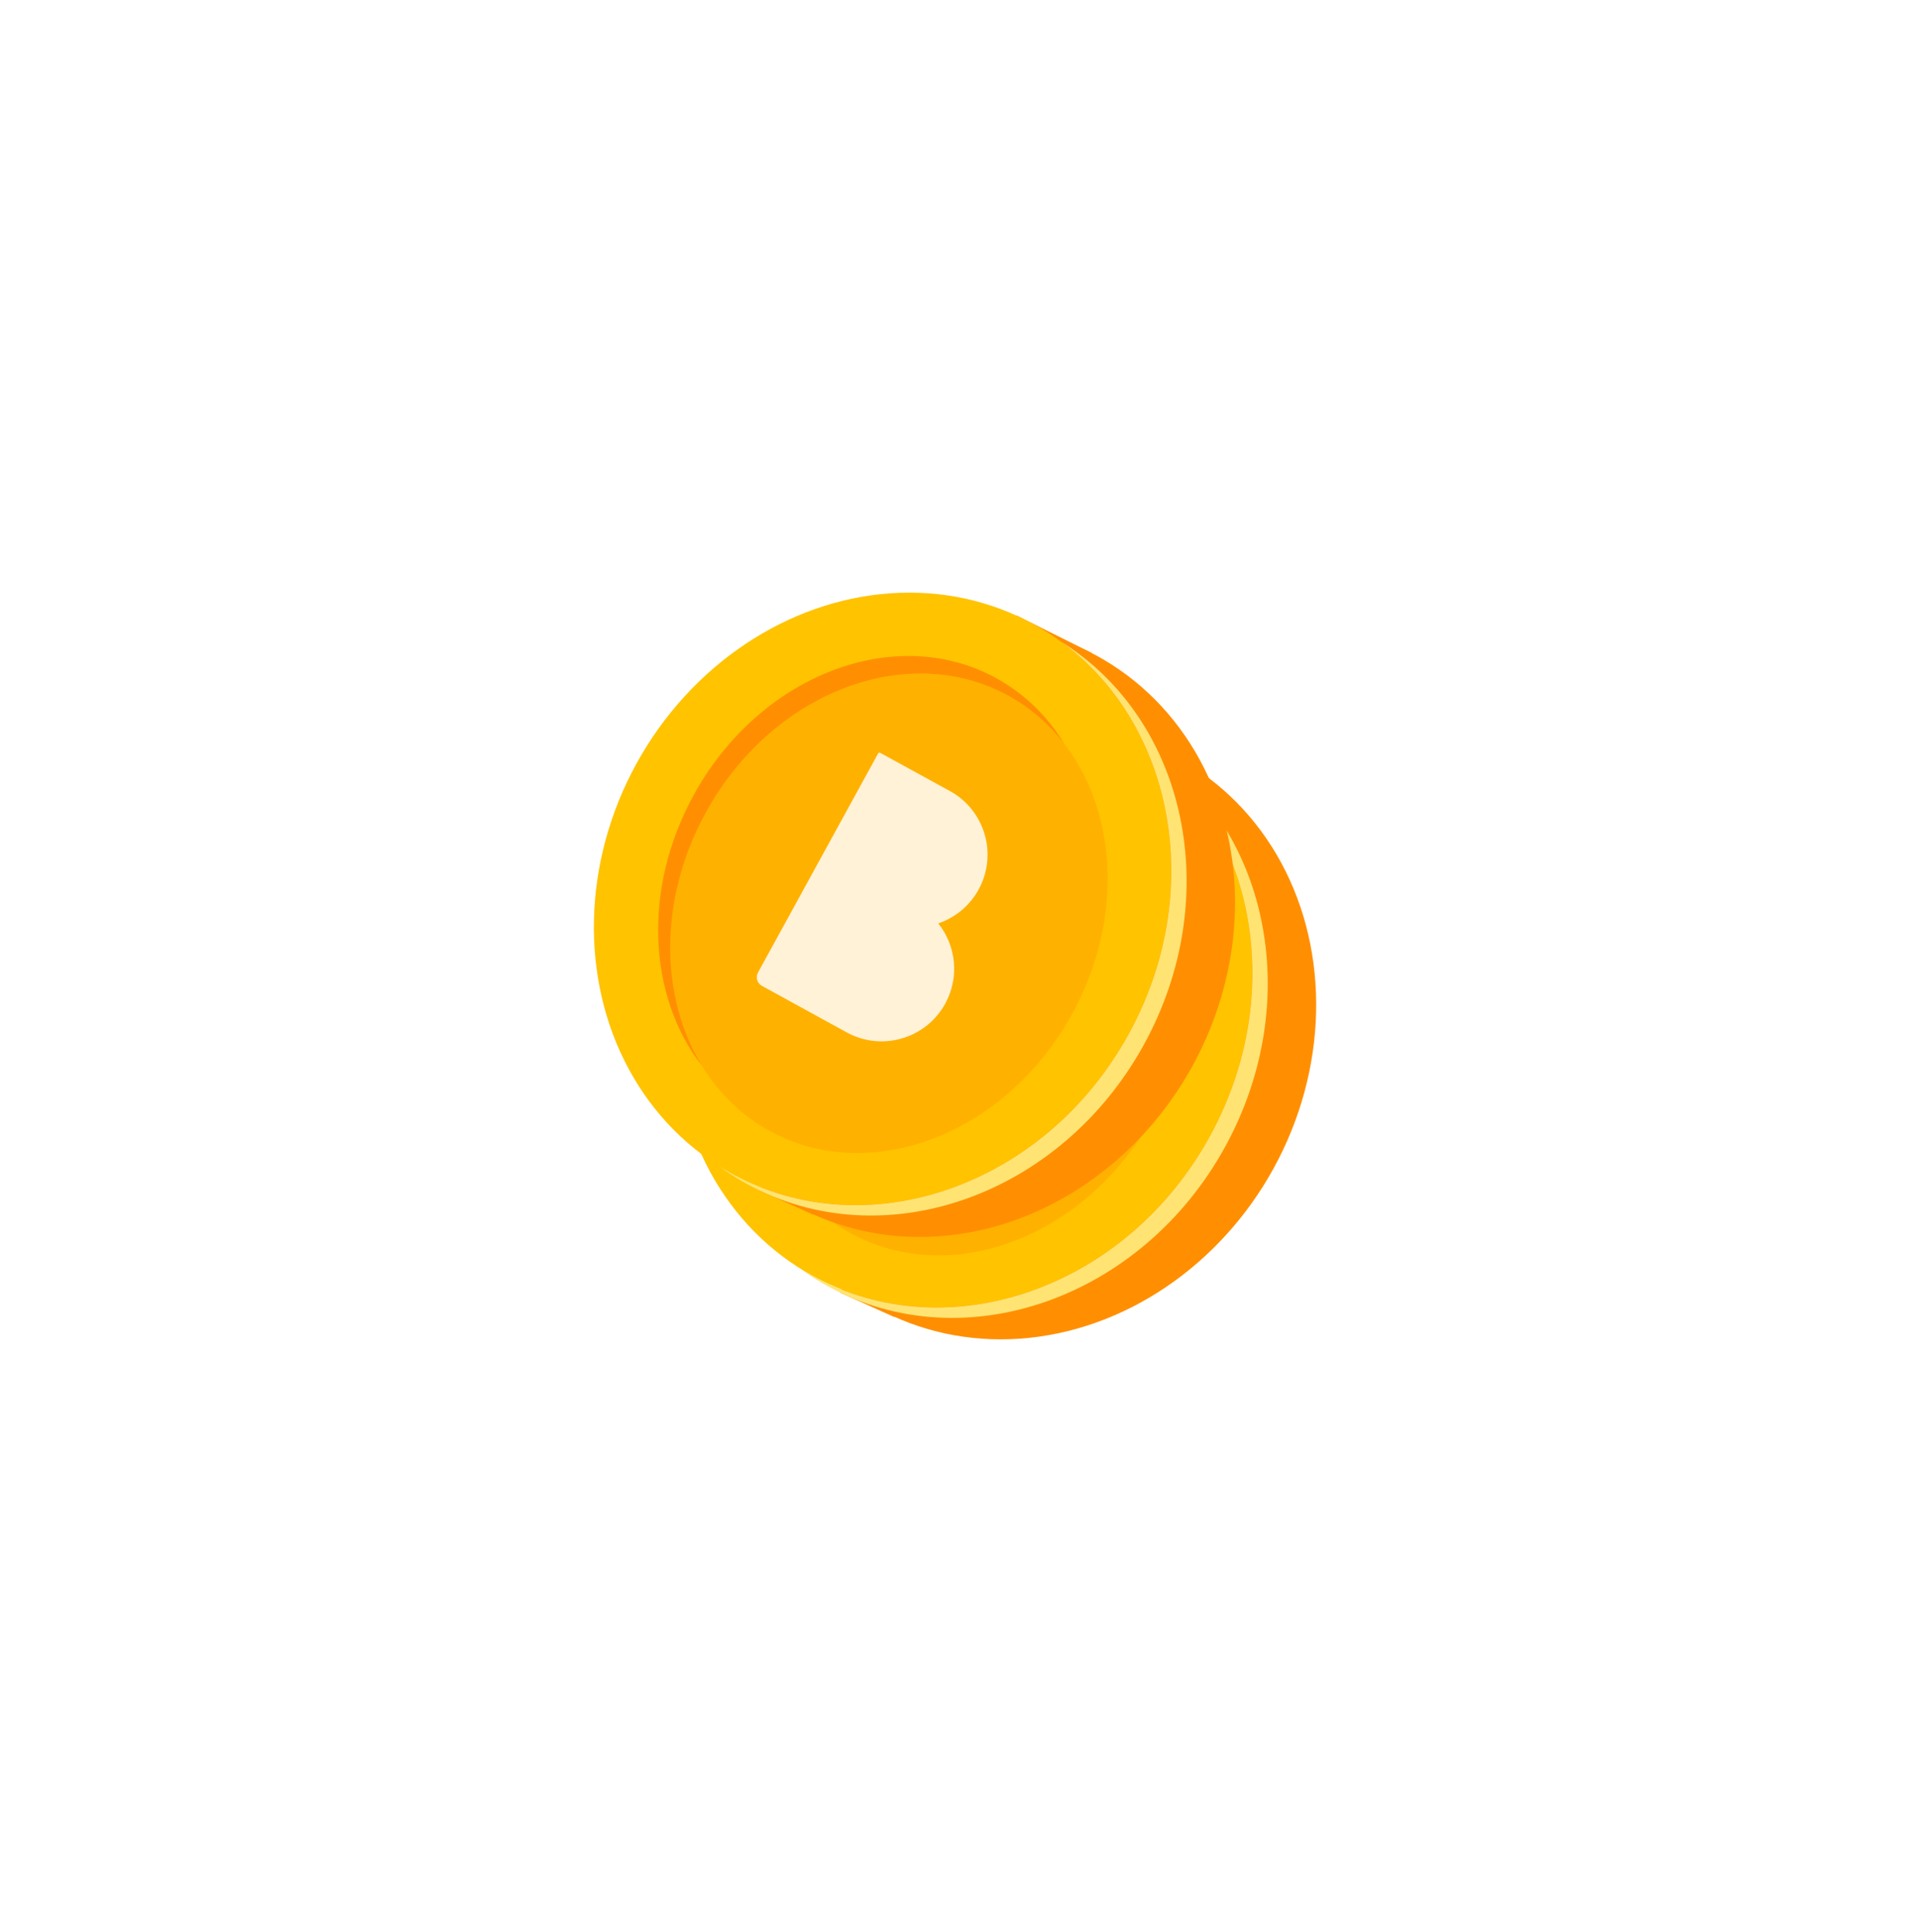 <svg width="147" height="148" viewBox="0 0 147 148" fill="none" xmlns="http://www.w3.org/2000/svg">
<g filter="url(#filter0_d_1244_53589)">
<ellipse cx="78.708" cy="77.142" rx="21.511" ry="24.012" transform="rotate(28.736 78.708 77.142)" fill="#FF8F00"/>
<rect x="84.097" y="52.992" width="6.422" height="46.043" transform="rotate(26.55 84.097 52.992)" fill="#FF8F00"/>
<rect x="81.529" y="58.781" width="4.545" height="41.924" transform="rotate(24.181 81.529 58.781)" fill="#FF8F00"/>
<ellipse cx="73.82" cy="74.697" rx="21.511" ry="24.012" transform="rotate(28.736 73.82 74.697)" fill="#FFC300"/>
<path fill-rule="evenodd" clip-rule="evenodd" d="M62.275 95.752C72.692 101.464 86.305 96.668 92.681 85.039C98.595 74.253 96.205 61.378 87.514 55.011C97.155 61.045 100.028 74.579 93.856 85.836C87.48 97.464 73.867 102.26 63.45 96.549C62.695 96.135 61.978 95.677 61.299 95.18C61.617 95.379 61.942 95.57 62.275 95.752Z" fill="#FFE473"/>
<ellipse cx="74.308" cy="75.802" rx="16.008" ry="19.01" transform="rotate(28.736 74.308 75.802)" fill="#FFB100"/>
<path fill-rule="evenodd" clip-rule="evenodd" d="M87.716 62.788C86.571 61.31 85.142 60.063 83.447 59.134C75.695 54.883 65.319 58.9 60.271 68.106C56.648 74.715 56.755 82.201 59.972 87.471C55.877 82.188 55.4 73.954 59.344 66.76C64.392 57.555 74.768 53.538 82.52 57.788C84.707 58.987 86.452 60.717 87.716 62.788Z" fill="#FF8F00"/>
<g filter="url(#filter1_d_1244_53589)">
<path fill-rule="evenodd" clip-rule="evenodd" d="M73.639 63.512C73.582 63.481 73.512 63.502 73.481 63.558L69.261 71.254L68.192 73.204L64.28 80.339C64.079 80.705 64.213 81.165 64.579 81.365L71.074 84.926C73.766 86.402 77.144 85.416 78.62 82.725C79.732 80.696 79.447 78.277 78.086 76.577C79.359 76.146 80.48 75.255 81.177 73.984C82.653 71.293 81.667 67.914 78.975 66.438L73.639 63.512Z" fill="#FFF2D6"/>
</g>
<ellipse cx="72.494" cy="69.3" rx="21.511" ry="24.012" transform="rotate(28.736 72.494 69.3)" fill="#FF8F00"/>
<rect x="77.883" y="45.151" width="6.422" height="46.043" transform="rotate(26.55 77.883 45.151)" fill="#FF8F00"/>
<rect x="75.315" y="50.939" width="4.545" height="41.924" transform="rotate(24.181 75.315 50.939)" fill="#FF8F00"/>
<ellipse cx="67.606" cy="66.856" rx="21.511" ry="24.012" transform="rotate(28.736 67.606 66.856)" fill="#FFC300"/>
<path fill-rule="evenodd" clip-rule="evenodd" d="M56.061 87.911C66.478 93.622 80.091 88.826 86.467 77.198C92.381 66.412 89.991 53.536 81.3 47.169C90.941 53.204 93.814 66.737 87.642 77.994C81.266 89.623 67.653 94.419 57.236 88.707C56.481 88.293 55.764 87.836 55.086 87.339C55.403 87.538 55.728 87.728 56.061 87.911Z" fill="#FFE473"/>
<ellipse cx="68.094" cy="67.961" rx="16.008" ry="19.01" transform="rotate(28.736 68.094 67.961)" fill="#FFB100"/>
<path fill-rule="evenodd" clip-rule="evenodd" d="M81.502 54.946C80.357 53.468 78.928 52.221 77.234 51.292C69.481 47.042 59.105 51.059 54.058 60.264C50.434 66.873 50.542 74.359 53.759 79.63C49.663 74.346 49.186 66.112 53.13 58.919C58.178 49.713 68.554 45.696 76.306 49.947C78.494 51.146 80.238 52.875 81.502 54.946Z" fill="#FF8F00"/>
<g filter="url(#filter2_d_1244_53589)">
<path fill-rule="evenodd" clip-rule="evenodd" d="M67.425 55.67C67.369 55.639 67.298 55.66 67.267 55.716L63.047 63.412L61.978 65.362L58.066 72.497C57.865 72.863 57.999 73.323 58.366 73.524L64.86 77.085C67.552 78.561 70.93 77.575 72.406 74.883C73.519 72.854 73.233 70.436 71.872 68.735C73.145 68.305 74.266 67.414 74.963 66.143C76.439 63.451 75.454 60.072 72.762 58.596L67.425 55.67Z" fill="#FFF2D6"/>
</g>
</g>
<defs>
<filter id="filter0_d_1244_53589" x="0" y="0" width="146.313" height="148" filterUnits="userSpaceOnUse" color-interpolation-filters="sRGB">
<feFlood flood-opacity="0" result="BackgroundImageFix"/>
<feColorMatrix in="SourceAlpha" type="matrix" values="0 0 0 0 0 0 0 0 0 0 0 0 0 0 0 0 0 0 127 0" result="hardAlpha"/>
<feOffset dy="2"/>
<feGaussianBlur stdDeviation="8"/>
<feColorMatrix type="matrix" values="0 0 0 0 0 0 0 0 0 0 0 0 0 0 0 0 0 0 0.5 0"/>
<feBlend mode="normal" in2="BackgroundImageFix" result="effect1_dropShadow_1244_53589"/>
<feBlend mode="normal" in="SourceGraphic" in2="effect1_dropShadow_1244_53589" result="shape"/>
</filter>
<filter id="filter1_d_1244_53589" x="60.184" y="59.495" width="25.68" height="30.118" filterUnits="userSpaceOnUse" color-interpolation-filters="sRGB">
<feFlood flood-opacity="0" result="BackgroundImageFix"/>
<feColorMatrix in="SourceAlpha" type="matrix" values="0 0 0 0 0 0 0 0 0 0 0 0 0 0 0 0 0 0 127 0" result="hardAlpha"/>
<feOffset/>
<feGaussianBlur stdDeviation="2"/>
<feComposite in2="hardAlpha" operator="out"/>
<feColorMatrix type="matrix" values="0 0 0 0 0.771 0 0 0 0 0.432 0 0 0 0 0 0 0 0 1 0"/>
<feBlend mode="normal" in2="BackgroundImageFix" result="effect1_dropShadow_1244_53589"/>
<feBlend mode="normal" in="SourceGraphic" in2="effect1_dropShadow_1244_53589" result="shape"/>
</filter>
<filter id="filter2_d_1244_53589" x="53.971" y="51.654" width="25.68" height="30.118" filterUnits="userSpaceOnUse" color-interpolation-filters="sRGB">
<feFlood flood-opacity="0" result="BackgroundImageFix"/>
<feColorMatrix in="SourceAlpha" type="matrix" values="0 0 0 0 0 0 0 0 0 0 0 0 0 0 0 0 0 0 127 0" result="hardAlpha"/>
<feOffset/>
<feGaussianBlur stdDeviation="2"/>
<feComposite in2="hardAlpha" operator="out"/>
<feColorMatrix type="matrix" values="0 0 0 0 0.771 0 0 0 0 0.432 0 0 0 0 0 0 0 0 1 0"/>
<feBlend mode="normal" in2="BackgroundImageFix" result="effect1_dropShadow_1244_53589"/>
<feBlend mode="normal" in="SourceGraphic" in2="effect1_dropShadow_1244_53589" result="shape"/>
</filter>
</defs>
</svg>
